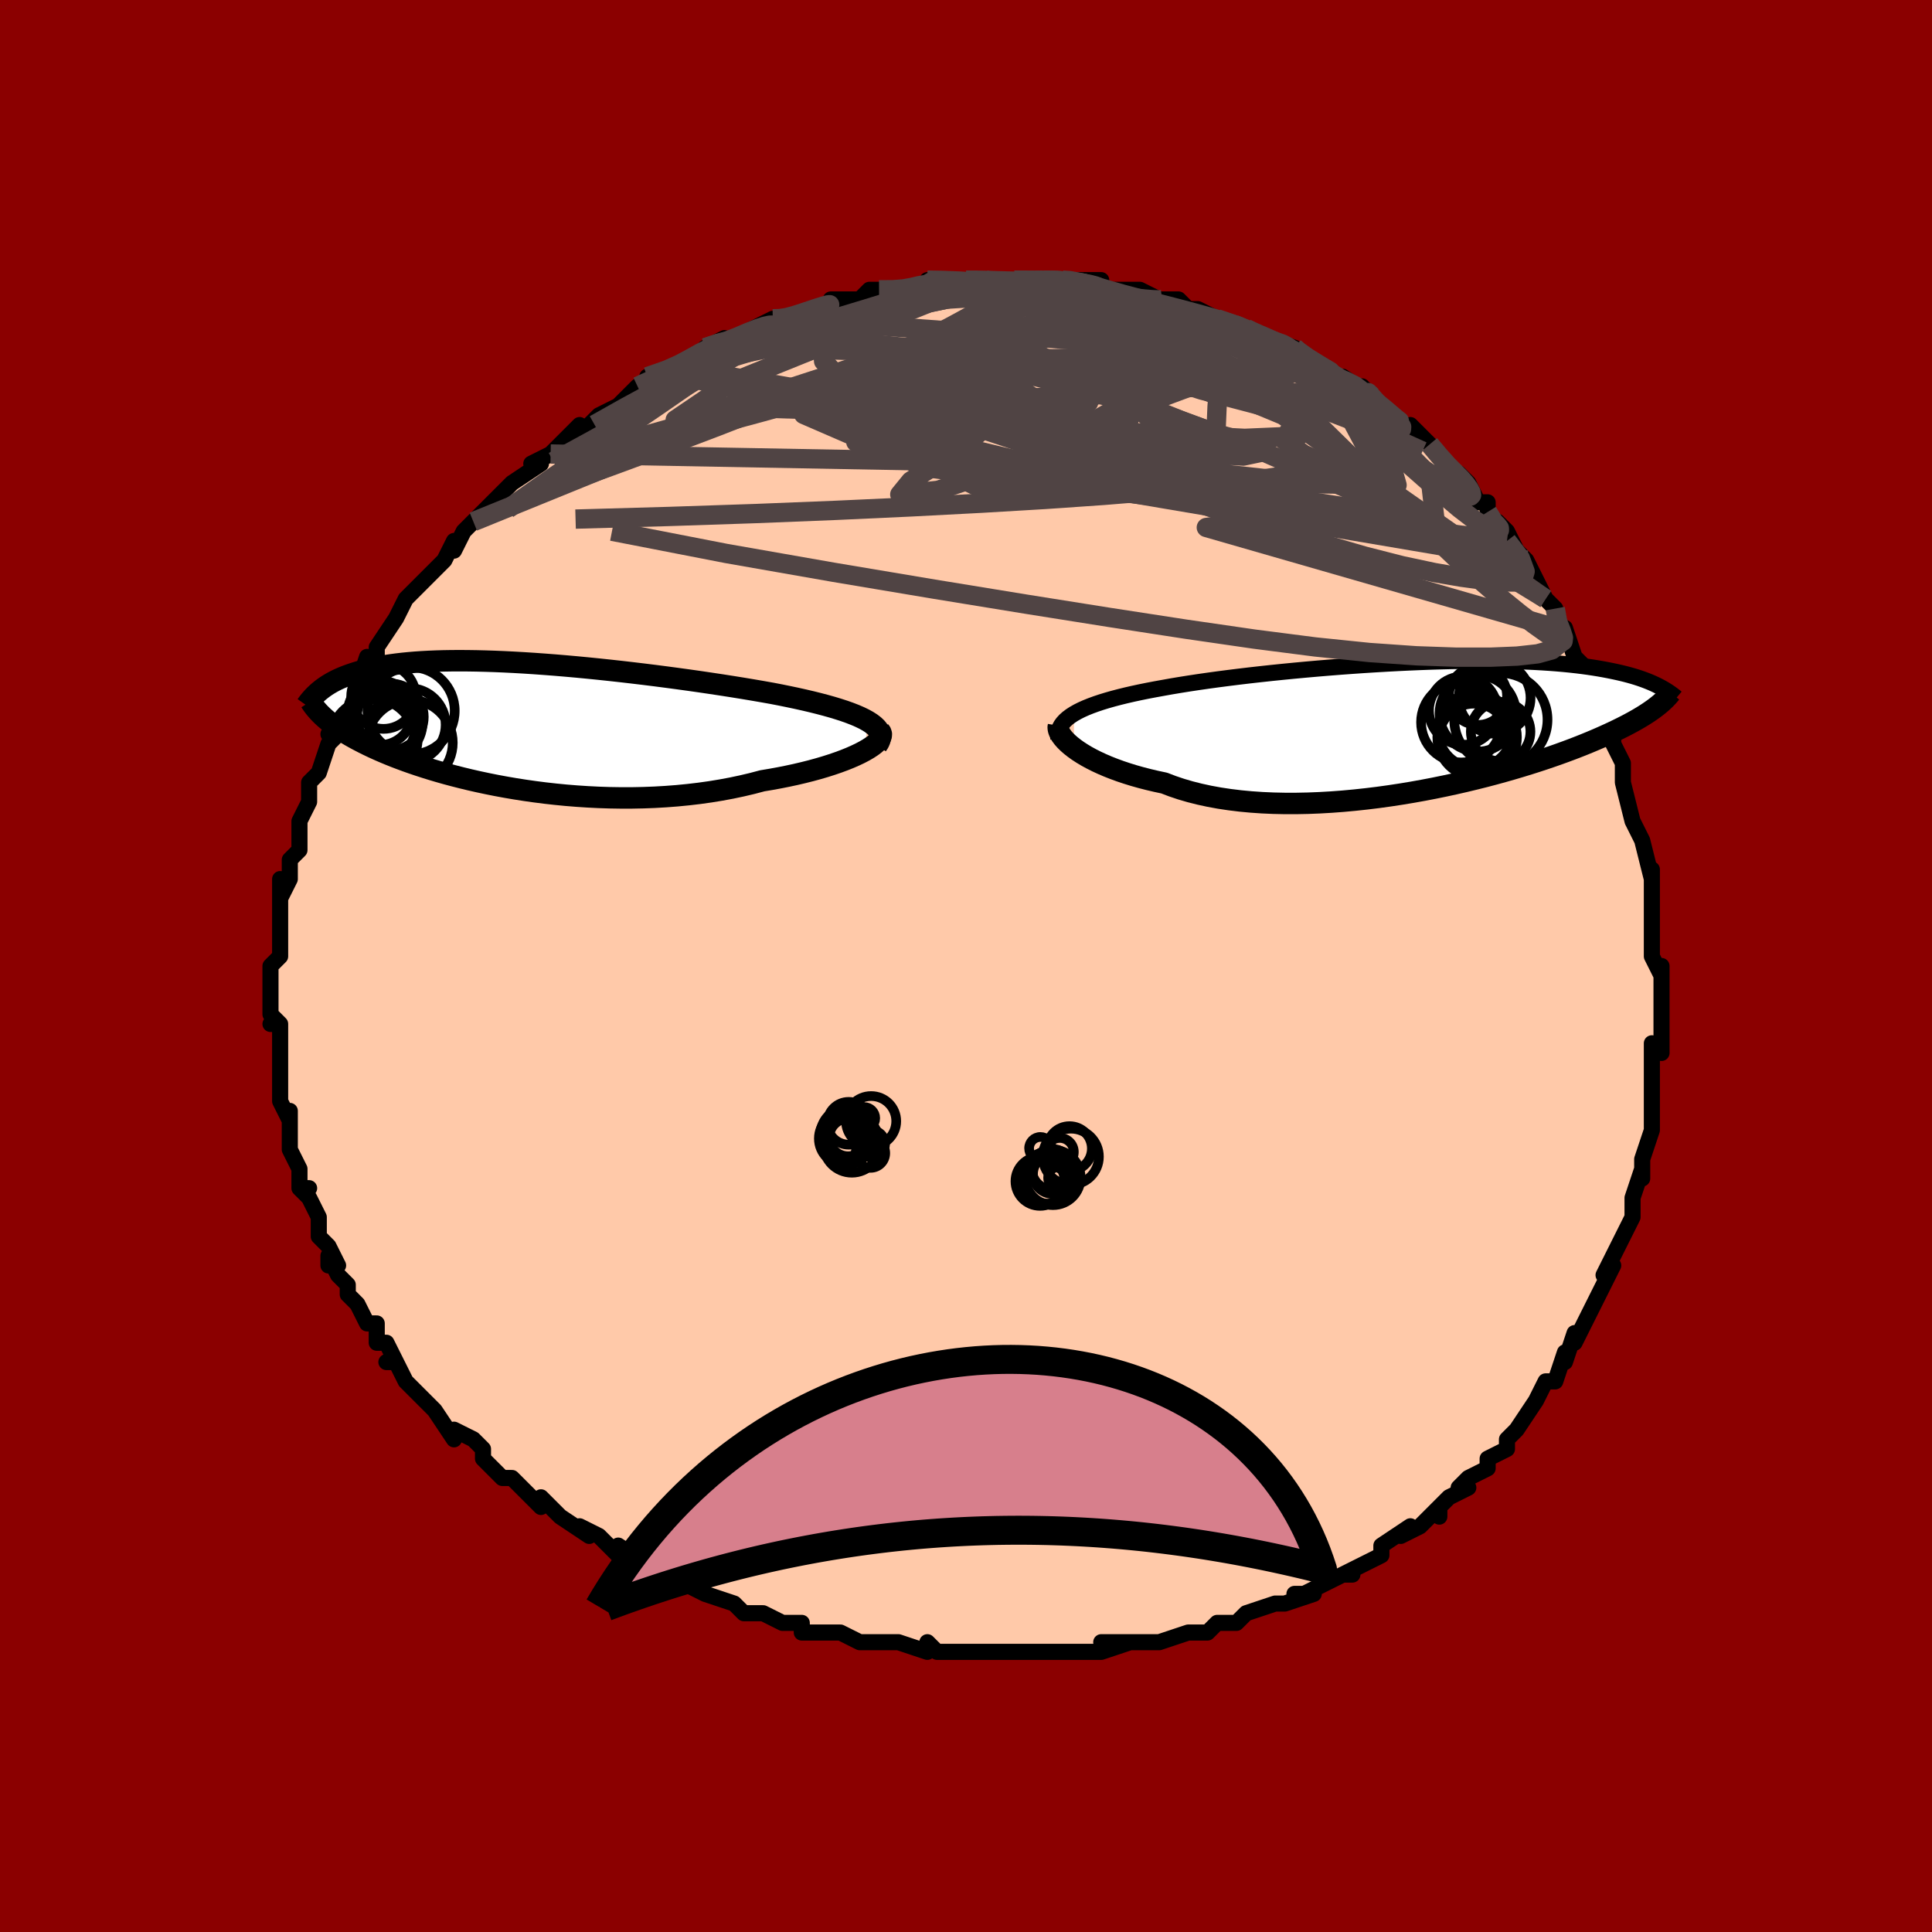 <svg viewBox="-100 -100 200 200" xmlns="http://www.w3.org/2000/svg" width="400" height="400" id="face-svg"><defs><clipPath id="leftEyeClipPath"><polyline points="38.066,-0.25,37.668,-0.47,37.224,-0.685,36.736,-0.895,36.205,-1.102,35.634,-1.305,35.024,-1.503,34.378,-1.699,33.698,-1.89,32.985,-2.078,32.242,-2.263,31.47,-2.444,30.671,-2.622,29.847,-2.796,29,-2.968,28.131,-3.136,27.146,-3.311,26.131,-3.486,25.086,-3.66,24.016,-3.832,22.923,-4.003,21.81,-4.171,20.679,-4.338,19.534,-4.501,18.378,-4.66,17.212,-4.816,16.041,-4.968,14.866,-5.114,13.691,-5.255,12.518,-5.391,11.349,-5.52,10.187,-5.643,9.035,-5.759,7.894,-5.868,6.767,-5.969,5.656,-6.062,4.563,-6.146,3.489,-6.223,2.436,-6.291,1.406,-6.35,0.4,-6.4,-0.581,-6.441,-1.535,-6.472,-2.462,-6.495,-3.36,-6.508,-4.229,-6.513,-5.069,-6.508,-5.878,-6.495,-6.658,-6.472,-7.407,-6.441,-8.125,-6.402,-8.813,-6.355,-9.471,-6.299,-10.099,-6.237,-10.698,-6.167,-11.268,-6.091,-11.811,-6.008,-12.326,-5.919,-12.816,-5.825,-13.28,-5.726,-13.721,-5.622,-14.139,-5.515,-14.536,-5.404,-14.913,-5.291,-15.272,-5.175,-15.614,-5.058,-15.941,-4.938,-16.25,-4.816,-16.543,-4.691,-16.82,-4.564,-17.083,-4.435,-17.331,-4.304,-17.566,-4.171,-17.788,-4.037,-17.997,-3.903,-18.195,-3.767,-18.382,-3.631,-18.559,-3.494,-18.726,-3.358,-18.884,-3.221,-18.56,-0.955,-18.414,-0.812,-18.258,-0.667,-18.094,-0.52,-17.92,-0.371,-17.735,-0.219,-17.54,-0.065,-17.333,0.092,-17.114,0.252,-16.882,0.415,-16.637,0.58,-16.377,0.748,-16.104,0.92,-15.815,1.094,-15.51,1.272,-15.19,1.453,-14.854,1.636,-14.501,1.823,-14.13,2.014,-13.738,2.208,-13.325,2.406,-12.89,2.607,-12.431,2.812,-11.948,3.019,-11.439,3.23,-10.904,3.444,-10.341,3.659,-9.751,3.877,-9.132,4.096,-8.484,4.315,-7.807,4.535,-7.101,4.755,-6.365,4.973,-5.599,5.19,-4.804,5.403,-3.98,5.613,-3.127,5.819,-2.245,6.019,-1.336,6.213,-0.4,6.4,0.562,6.578,1.55,6.747,2.561,6.905,3.595,7.052,4.65,7.187,5.724,7.307,6.817,7.414,7.927,7.504,9.05,7.578,10.187,7.635,11.334,7.673,12.489,7.691,13.65,7.69,14.815,7.667,15.981,7.623,17.145,7.556,18.306,7.467,19.46,7.354,20.606,7.219,21.739,7.06,22.858,6.877,23.959,6.672,25.04,6.443,26.099,6.193,27.131,5.92,28.023,5.771,28.897,5.611,29.75,5.441,30.581,5.262,31.389,5.072,32.17,4.875,32.924,4.669,33.648,4.456,34.34,4.236,34.999,4.01,35.621,3.78,36.205,3.546,36.749,3.308,37.25,3.07,37.707,2.83"></polyline></clipPath><clipPath id="rightEyeClipPath"><polyline points="-37.138,-1.148,-36.756,-1.365,-36.337,-1.575,-35.88,-1.779,-35.388,-1.977,-34.861,-2.17,-34.299,-2.358,-33.705,-2.54,-33.078,-2.718,-32.421,-2.891,-31.734,-3.06,-31.019,-3.224,-30.275,-3.384,-29.506,-3.54,-28.711,-3.691,-27.893,-3.839,-27.045,-3.991,-26.155,-4.14,-25.227,-4.288,-24.261,-4.434,-23.26,-4.578,-22.226,-4.72,-21.163,-4.858,-20.073,-4.994,-18.958,-5.127,-17.821,-5.255,-16.666,-5.38,-15.495,-5.5,-14.312,-5.616,-13.118,-5.727,-11.918,-5.833,-10.713,-5.933,-9.508,-6.028,-8.304,-6.116,-7.104,-6.199,-5.912,-6.274,-4.728,-6.343,-3.557,-6.406,-2.4,-6.461,-1.259,-6.509,-0.136,-6.55,0.966,-6.583,2.047,-6.61,3.103,-6.628,4.135,-6.64,5.14,-6.644,6.118,-6.641,7.067,-6.63,7.987,-6.613,8.877,-6.589,9.736,-6.558,10.565,-6.52,11.362,-6.476,12.128,-6.426,12.863,-6.37,13.568,-6.308,14.243,-6.242,14.888,-6.17,15.504,-6.094,16.092,-6.014,16.654,-5.93,17.19,-5.843,17.701,-5.753,18.19,-5.66,18.657,-5.566,19.105,-5.47,19.534,-5.372,19.942,-5.272,20.332,-5.169,20.703,-5.064,21.056,-4.958,21.392,-4.849,21.711,-4.739,22.014,-4.628,22.303,-4.516,22.577,-4.403,22.837,-4.289,23.084,-4.174,23.318,-4.059,23.541,-3.944,23.27,-1.964,23.076,-1.813,22.869,-1.659,22.649,-1.502,22.415,-1.341,22.167,-1.177,21.903,-1.008,21.624,-0.836,21.328,-0.66,21.015,-0.48,20.684,-0.296,20.335,-0.107,19.966,0.086,19.577,0.283,19.167,0.485,18.738,0.691,18.288,0.902,17.816,1.117,17.321,1.337,16.8,1.562,16.253,1.792,15.679,2.027,15.076,2.266,14.443,2.51,13.779,2.758,13.085,3.01,12.359,3.265,11.601,3.523,10.811,3.783,9.99,4.045,9.136,4.307,8.251,4.57,7.335,4.831,6.389,5.091,5.414,5.348,4.41,5.6,3.379,5.848,2.322,6.09,1.24,6.324,0.136,6.55,-0.989,6.766,-2.133,6.971,-3.294,7.163,-4.47,7.342,-5.658,7.506,-6.857,7.653,-8.062,7.783,-9.272,7.895,-10.485,7.986,-11.696,8.056,-12.904,8.104,-14.105,8.128,-15.296,8.128,-16.474,8.103,-17.637,8.052,-18.782,7.973,-19.904,7.868,-21.002,7.734,-22.073,7.573,-23.114,7.383,-24.122,7.164,-25.095,6.918,-26.03,6.645,-26.926,6.344,-27.78,6.018,-28.604,5.842,-29.405,5.654,-30.181,5.454,-30.93,5.243,-31.651,5.02,-32.344,4.788,-33.006,4.546,-33.638,4.297,-34.237,4.039,-34.804,3.776,-35.336,3.507,-35.833,3.235,-36.293,2.959,-36.717,2.683,-37.103,2.407"></polyline></clipPath><filter id="fuzzy"><feTurbulence id="turbulence" baseFrequency="0.05" numOctaves="3" type="noise" result="noise"></feTurbulence><feDisplacementMap in="SourceGraphic" in2="noise" scale="2"></feDisplacementMap></filter><linearGradient id="rainbowGradient" x1="0%" y1="0%" x2="100%" y2="0%"><stop offset="0%" style="stop-color: rgb(233, 236, 239);  stop-opacity: 1"></stop><stop offset="50%" style="stop-color: rgb(255, 105, 180);  stop-opacity: 1"></stop><stop offset="100%" style="stop-color: rgb(255, 105, 180);  stop-opacity: 1"></stop></linearGradient></defs><title>That&#39;s an ugly face</title><desc>CREATED BY XUAN TANG, MORE INFO AT TXSTC55.GITHUB.IO</desc><rect x="-100" y="-100" width="100%" height="100%" opacity="1" fill="rgb(139, 0, 0)"></rect><polyline id="faceContour" points="72,1,72,0,72,2,72,4,72,5,72,6,72,7,72,9,71,8,71,10,71,12,71,13,71,15,71,15,71,15,71,17,71,17,70,20,70,22,70,21,69,24,69,24,69,25,69,26,68,28,68,28,67,30,66,32,67,31,66,33,65,35,64,37,64,37,63,39,63,39,63,38,62,41,62,40,61,43,61,43,60,43,59,45,59,45,57,48,57,48,56,49,56,49,56,50,54,51,54,52,52,53,51,54,52,54,50,55,49,56,49,57,49,56,47,58,45,59,46,58,43,60,43,61,41,62,41,62,39,63,40,63,39,63,37,64,35,65,34,65,36,65,33,66,32,66,32,66,29,67,29,67,28,68,26,68,27,68,26,68,25,69,23,69,20,70,20,70,18,70,17,70,14,70,17,70,14,71,12,71,11,71,11,71,9,71,10,71,7,71,5,71,5,71,3,71,4,71,0,71,0,71,-1,71,-2,71,-3,71,-4,70,-4,71,-7,70,-8,70,-11,70,-11,70,-13,69,-14,69,-15,69,-17,69,-17,68,-17,68,-18,68,-19,68,-21,67,-21,67,-23,67,-24,66,-27,65,-27,65,-29,64,-31,63,-30,64,-31,63,-32,62,-34,62,-33,62,-36,60,-36,61,-37,60,-38,59,-40,58,-39,59,-42,57,-43,56,-44,55,-44,56,-45,55,-46,54,-47,53,-48,53,-48,53,-50,51,-50,50,-51,49,-53,48,-53,48,-53,49,-55,46,-55,46,-56,45,-56,45,-58,43,-59,41,-59,41,-60,41,-59,41,-60,39,-61,39,-61,37,-62,37,-63,35,-64,34,-64,33,-65,32,-66,30,-66,31,-65,31,-66,29,-67,28,-67,26,-67,26,-68,24,-69,23,-68,23,-69,23,-69,21,-70,19,-70,18,-70,18,-70,17,-70,15,-70,16,-71,14,-71,13,-71,10,-71,11,-71,9,-71,9,-71,6,-72,6,-71,6,-72,5,-72,3,-72,4,-72,0,-72,0,-71,-1,-71,-2,-71,-3,-71,-3,-71,-6,-71,-7,-71,-9,-71,-7,-70,-9,-70,-11,-70,-11,-69,-12,-69,-14,-69,-15,-69,-15,-68,-17,-68,-17,-68,-19,-68,-19,-67,-20,-66,-23,-66,-23,-65,-24,-66,-24,-64,-26,-64,-28,-64,-28,-64,-28,-63,-29,-62,-32,-62,-31,-61,-32,-61,-33,-61,-33,-59,-36,-59,-36,-58,-38,-57,-39,-56,-40,-56,-40,-55,-41,-54,-42,-54,-42,-53,-44,-53,-43,-52,-45,-51,-46,-50,-47,-49,-48,-49,-48,-48,-49,-47,-50,-47,-50,-44,-52,-45,-52,-43,-53,-42,-54,-43,-53,-40,-56,-41,-55,-39,-56,-38,-57,-38,-57,-36,-58,-35,-59,-34,-60,-34,-60,-34,-60,-32,-61,-33,-61,-30,-62,-30,-62,-28,-63,-27,-64,-27,-64,-25,-65,-25,-64,-24,-65,-22,-66,-20,-67,-19,-67,-19,-67,-18,-67,-16,-68,-16,-68,-16,-68,-12,-69,-14,-69,-11,-69,-10,-70,-9,-70,-9,-70,-7,-70,-7,-70,-4,-70,-4,-71,-4,-71,-3,-71,0,-71,0,-71,2,-71,2,-71,2,-71,4,-71,5,-71,8,-71,6,-71,8,-71,10,-71,11,-71,10,-71,14,-71,14,-70,14,-70,16,-70,16,-70,18,-70,20,-69,20,-69,21,-69,22,-69,23,-68,24,-68,26,-67,26,-67,26,-67,29,-66,29,-66,29,-66,31,-65,31,-65,34,-64,34,-64,34,-64,35,-63,37,-62,37,-62,38,-61,39,-61,42,-59,41,-60,42,-59,42,-59,45,-56,45,-56,46,-55,46,-56,47,-55,48,-54,49,-53,50,-51,51,-51,52,-50,52,-50,53,-48,54,-48,54,-47,55,-45,55,-46,56,-45,57,-43,56,-44,58,-42,59,-40,60,-38,60,-38,60,-38,61,-37,61,-35,62,-35,63,-32,63,-32,64,-31,64,-30,65,-29,65,-29,66,-26,66,-25,66,-24,67,-24,67,-23,68,-21,68,-20,68,-20,68,-19,69,-15,69,-15,70,-13,69,-15,70,-13,71,-9,71,-10,71,-8,71,-7,71,-4,71,-4,71,-2,71,-1,71,-1,72,1,72,0" fill="#ffc9a9" stroke="black" stroke-width="1.667" stroke-linejoin="round" filter="url(#fuzzy)"></polyline><g transform="translate(48.301 -24.955)"><polyline id="rightCountour" points="-37.138,-1.148,-36.756,-1.365,-36.337,-1.575,-35.88,-1.779,-35.388,-1.977,-34.861,-2.17,-34.299,-2.358,-33.705,-2.54,-33.078,-2.718,-32.421,-2.891,-31.734,-3.06,-31.019,-3.224,-30.275,-3.384,-29.506,-3.54,-28.711,-3.691,-27.893,-3.839,-27.045,-3.991,-26.155,-4.14,-25.227,-4.288,-24.261,-4.434,-23.26,-4.578,-22.226,-4.72,-21.163,-4.858,-20.073,-4.994,-18.958,-5.127,-17.821,-5.255,-16.666,-5.38,-15.495,-5.5,-14.312,-5.616,-13.118,-5.727,-11.918,-5.833,-10.713,-5.933,-9.508,-6.028,-8.304,-6.116,-7.104,-6.199,-5.912,-6.274,-4.728,-6.343,-3.557,-6.406,-2.4,-6.461,-1.259,-6.509,-0.136,-6.55,0.966,-6.583,2.047,-6.61,3.103,-6.628,4.135,-6.64,5.14,-6.644,6.118,-6.641,7.067,-6.63,7.987,-6.613,8.877,-6.589,9.736,-6.558,10.565,-6.52,11.362,-6.476,12.128,-6.426,12.863,-6.37,13.568,-6.308,14.243,-6.242,14.888,-6.17,15.504,-6.094,16.092,-6.014,16.654,-5.93,17.19,-5.843,17.701,-5.753,18.19,-5.66,18.657,-5.566,19.105,-5.47,19.534,-5.372,19.942,-5.272,20.332,-5.169,20.703,-5.064,21.056,-4.958,21.392,-4.849,21.711,-4.739,22.014,-4.628,22.303,-4.516,22.577,-4.403,22.837,-4.289,23.084,-4.174,23.318,-4.059,23.541,-3.944,23.27,-1.964,23.076,-1.813,22.869,-1.659,22.649,-1.502,22.415,-1.341,22.167,-1.177,21.903,-1.008,21.624,-0.836,21.328,-0.66,21.015,-0.48,20.684,-0.296,20.335,-0.107,19.966,0.086,19.577,0.283,19.167,0.485,18.738,0.691,18.288,0.902,17.816,1.117,17.321,1.337,16.8,1.562,16.253,1.792,15.679,2.027,15.076,2.266,14.443,2.51,13.779,2.758,13.085,3.01,12.359,3.265,11.601,3.523,10.811,3.783,9.99,4.045,9.136,4.307,8.251,4.57,7.335,4.831,6.389,5.091,5.414,5.348,4.41,5.6,3.379,5.848,2.322,6.09,1.24,6.324,0.136,6.55,-0.989,6.766,-2.133,6.971,-3.294,7.163,-4.47,7.342,-5.658,7.506,-6.857,7.653,-8.062,7.783,-9.272,7.895,-10.485,7.986,-11.696,8.056,-12.904,8.104,-14.105,8.128,-15.296,8.128,-16.474,8.103,-17.637,8.052,-18.782,7.973,-19.904,7.868,-21.002,7.734,-22.073,7.573,-23.114,7.383,-24.122,7.164,-25.095,6.918,-26.03,6.645,-26.926,6.344,-27.78,6.018,-28.604,5.842,-29.405,5.654,-30.181,5.454,-30.93,5.243,-31.651,5.02,-32.344,4.788,-33.006,4.546,-33.638,4.297,-34.237,4.039,-34.804,3.776,-35.336,3.507,-35.833,3.235,-36.293,2.959,-36.717,2.683,-37.103,2.407" fill="white" stroke="white" stroke-width="0" stroke-linejoin="round" filter="url(#fuzzy)"></polyline></g><g transform="translate(-48.224 -25.091)"><polyline id="leftCountour" points="38.066,-0.25,37.668,-0.47,37.224,-0.685,36.736,-0.895,36.205,-1.102,35.634,-1.305,35.024,-1.503,34.378,-1.699,33.698,-1.89,32.985,-2.078,32.242,-2.263,31.47,-2.444,30.671,-2.622,29.847,-2.796,29,-2.968,28.131,-3.136,27.146,-3.311,26.131,-3.486,25.086,-3.66,24.016,-3.832,22.923,-4.003,21.81,-4.171,20.679,-4.338,19.534,-4.501,18.378,-4.66,17.212,-4.816,16.041,-4.968,14.866,-5.114,13.691,-5.255,12.518,-5.391,11.349,-5.52,10.187,-5.643,9.035,-5.759,7.894,-5.868,6.767,-5.969,5.656,-6.062,4.563,-6.146,3.489,-6.223,2.436,-6.291,1.406,-6.35,0.4,-6.4,-0.581,-6.441,-1.535,-6.472,-2.462,-6.495,-3.36,-6.508,-4.229,-6.513,-5.069,-6.508,-5.878,-6.495,-6.658,-6.472,-7.407,-6.441,-8.125,-6.402,-8.813,-6.355,-9.471,-6.299,-10.099,-6.237,-10.698,-6.167,-11.268,-6.091,-11.811,-6.008,-12.326,-5.919,-12.816,-5.825,-13.28,-5.726,-13.721,-5.622,-14.139,-5.515,-14.536,-5.404,-14.913,-5.291,-15.272,-5.175,-15.614,-5.058,-15.941,-4.938,-16.25,-4.816,-16.543,-4.691,-16.82,-4.564,-17.083,-4.435,-17.331,-4.304,-17.566,-4.171,-17.788,-4.037,-17.997,-3.903,-18.195,-3.767,-18.382,-3.631,-18.559,-3.494,-18.726,-3.358,-18.884,-3.221,-18.56,-0.955,-18.414,-0.812,-18.258,-0.667,-18.094,-0.52,-17.92,-0.371,-17.735,-0.219,-17.54,-0.065,-17.333,0.092,-17.114,0.252,-16.882,0.415,-16.637,0.58,-16.377,0.748,-16.104,0.92,-15.815,1.094,-15.51,1.272,-15.19,1.453,-14.854,1.636,-14.501,1.823,-14.13,2.014,-13.738,2.208,-13.325,2.406,-12.89,2.607,-12.431,2.812,-11.948,3.019,-11.439,3.23,-10.904,3.444,-10.341,3.659,-9.751,3.877,-9.132,4.096,-8.484,4.315,-7.807,4.535,-7.101,4.755,-6.365,4.973,-5.599,5.19,-4.804,5.403,-3.98,5.613,-3.127,5.819,-2.245,6.019,-1.336,6.213,-0.4,6.4,0.562,6.578,1.55,6.747,2.561,6.905,3.595,7.052,4.65,7.187,5.724,7.307,6.817,7.414,7.927,7.504,9.05,7.578,10.187,7.635,11.334,7.673,12.489,7.691,13.65,7.69,14.815,7.667,15.981,7.623,17.145,7.556,18.306,7.467,19.46,7.354,20.606,7.219,21.739,7.06,22.858,6.877,23.959,6.672,25.04,6.443,26.099,6.193,27.131,5.92,28.023,5.771,28.897,5.611,29.75,5.441,30.581,5.262,31.389,5.072,32.17,4.875,32.924,4.669,33.648,4.456,34.34,4.236,34.999,4.01,35.621,3.78,36.205,3.546,36.749,3.308,37.25,3.07,37.707,2.83" fill="white" stroke="white" stroke-width="0" stroke-linejoin="round" filter="url(#fuzzy)"></polyline></g><g transform="translate(48.301 -24.955)"><polyline id="rightUpper" points="-38.733,1.441,-38.764,1.141,-38.751,0.852,-38.695,0.572,-38.597,0.302,-38.456,0.04,-38.274,-0.213,-38.05,-0.458,-37.786,-0.695,-37.482,-0.925,-37.138,-1.148,-36.756,-1.365,-36.337,-1.575,-35.88,-1.779,-35.388,-1.977,-34.861,-2.17,-34.299,-2.358,-33.705,-2.54,-33.078,-2.718,-32.421,-2.891,-31.734,-3.06,-31.019,-3.224,-30.275,-3.384,-29.506,-3.54,-28.711,-3.691,-27.893,-3.839,-27.045,-3.991,-26.155,-4.14,-25.227,-4.288,-24.261,-4.434,-23.26,-4.578,-22.226,-4.72,-21.163,-4.858,-20.073,-4.994,-18.958,-5.127,-17.821,-5.255,-16.666,-5.38,-15.495,-5.5,-14.312,-5.616,-13.118,-5.727,-11.918,-5.833,-10.713,-5.933,-9.508,-6.028,-8.304,-6.116,-7.104,-6.199,-5.912,-6.274,-4.728,-6.343,-3.557,-6.406,-2.4,-6.461,-1.259,-6.509,-0.136,-6.55,0.966,-6.583,2.047,-6.61,3.103,-6.628,4.135,-6.64,5.14,-6.644,6.118,-6.641,7.067,-6.63,7.987,-6.613,8.877,-6.589,9.736,-6.558,10.565,-6.52,11.362,-6.476,12.128,-6.426,12.863,-6.37,13.568,-6.308,14.243,-6.242,14.888,-6.17,15.504,-6.094,16.092,-6.014,16.654,-5.93,17.19,-5.843,17.701,-5.753,18.19,-5.66,18.657,-5.566,19.105,-5.47,19.534,-5.372,19.942,-5.272,20.332,-5.169,20.703,-5.064,21.056,-4.958,21.392,-4.849,21.711,-4.739,22.014,-4.628,22.303,-4.516,22.577,-4.403,22.837,-4.289,23.084,-4.174,23.318,-4.059,23.541,-3.944,23.753,-3.829,23.954,-3.714,24.145,-3.599,24.327,-3.484,24.499,-3.37,24.663,-3.256,24.82,-3.143,24.968,-3.03,25.11,-2.918,25.244,-2.806" fill="none" stroke="black" stroke-width="1.667" stroke-linejoin="round" filter="url(#fuzzy)"></polyline><polyline id="rightLower" points="-38.728,0.079,-38.756,0.244,-38.741,0.431,-38.683,0.636,-38.582,0.858,-38.438,1.093,-38.253,1.341,-38.026,1.598,-37.758,1.863,-37.45,2.133,-37.103,2.407,-36.717,2.683,-36.293,2.959,-35.833,3.235,-35.336,3.507,-34.804,3.776,-34.237,4.039,-33.638,4.297,-33.006,4.546,-32.344,4.788,-31.651,5.02,-30.93,5.243,-30.181,5.454,-29.405,5.654,-28.604,5.842,-27.78,6.018,-26.926,6.344,-26.03,6.645,-25.095,6.918,-24.122,7.164,-23.114,7.383,-22.073,7.573,-21.002,7.734,-19.904,7.868,-18.782,7.973,-17.637,8.052,-16.474,8.103,-15.296,8.128,-14.105,8.128,-12.904,8.104,-11.696,8.056,-10.485,7.986,-9.272,7.895,-8.062,7.783,-6.857,7.653,-5.658,7.506,-4.47,7.342,-3.294,7.163,-2.133,6.971,-0.989,6.766,0.136,6.55,1.24,6.324,2.322,6.09,3.379,5.848,4.41,5.6,5.414,5.348,6.389,5.091,7.335,4.831,8.251,4.57,9.136,4.307,9.99,4.045,10.811,3.783,11.601,3.523,12.359,3.265,13.085,3.01,13.779,2.758,14.443,2.51,15.076,2.266,15.679,2.027,16.253,1.792,16.8,1.562,17.321,1.337,17.816,1.117,18.288,0.902,18.738,0.691,19.167,0.485,19.577,0.283,19.966,0.086,20.335,-0.107,20.684,-0.296,21.015,-0.48,21.328,-0.66,21.624,-0.836,21.903,-1.008,22.167,-1.177,22.415,-1.341,22.649,-1.502,22.869,-1.659,23.076,-1.813,23.27,-1.964,23.453,-2.112,23.625,-2.256,23.786,-2.399,23.936,-2.538,24.078,-2.675,24.21,-2.809,24.334,-2.942,24.45,-3.072,24.558,-3.2,24.659,-3.326" fill="none" stroke="black" stroke-width="2.222" stroke-linejoin="round" filter="url(#fuzzy)"></polyline><!--[--><circle r="3.951" cx="4.669" cy="-1.188" stroke="black" fill="none" stroke-width="1" filter="url(#fuzzy)" clip-path="url(#rightEyeClipPath)"></circle><circle r="3.084" cx="7.045" cy="0.695" stroke="black" fill="none" stroke-width="1" filter="url(#fuzzy)" clip-path="url(#rightEyeClipPath)"></circle><circle r="3.866" cx="4.426" cy="0.563" stroke="black" fill="none" stroke-width="1" filter="url(#fuzzy)" clip-path="url(#rightEyeClipPath)"></circle><circle r="3.714" cx="6.429" cy="-2.804" stroke="black" fill="none" stroke-width="1" filter="url(#fuzzy)" clip-path="url(#rightEyeClipPath)"></circle><circle r="4.828" cx="7.068" cy="-0.543" stroke="black" fill="none" stroke-width="1" filter="url(#fuzzy)" clip-path="url(#rightEyeClipPath)"></circle><circle r="4.166" cx="2.974" cy="-0.28" stroke="black" fill="none" stroke-width="1" filter="url(#fuzzy)" clip-path="url(#rightEyeClipPath)"></circle><circle r="3.541" cx="3.164" cy="-1.486" stroke="black" fill="none" stroke-width="1" filter="url(#fuzzy)" clip-path="url(#rightEyeClipPath)"></circle><circle r="3.009" cx="4.697" cy="-3.007" stroke="black" fill="none" stroke-width="1" filter="url(#fuzzy)" clip-path="url(#rightEyeClipPath)"></circle><circle r="4.119" cx="4.61" cy="1.276" stroke="black" fill="none" stroke-width="1" filter="url(#fuzzy)" clip-path="url(#rightEyeClipPath)"></circle><circle r="3.628" cx="4.273" cy="1.423" stroke="black" fill="none" stroke-width="1" filter="url(#fuzzy)" clip-path="url(#rightEyeClipPath)"></circle><!--]--></g><g transform="translate(-48.224 -25.091)"><polyline id="leftUpper" points="39.004,2.246,39.192,1.967,39.311,1.695,39.364,1.431,39.353,1.173,39.28,0.922,39.147,0.677,38.957,0.437,38.712,0.203,38.414,-0.026,38.066,-0.25,37.668,-0.47,37.224,-0.685,36.736,-0.895,36.205,-1.102,35.634,-1.305,35.024,-1.503,34.378,-1.699,33.698,-1.89,32.985,-2.078,32.242,-2.263,31.47,-2.444,30.671,-2.622,29.847,-2.796,29,-2.968,28.131,-3.136,27.146,-3.311,26.131,-3.486,25.086,-3.66,24.016,-3.832,22.923,-4.003,21.81,-4.171,20.679,-4.338,19.534,-4.501,18.378,-4.66,17.212,-4.816,16.041,-4.968,14.866,-5.114,13.691,-5.255,12.518,-5.391,11.349,-5.52,10.187,-5.643,9.035,-5.759,7.894,-5.868,6.767,-5.969,5.656,-6.062,4.563,-6.146,3.489,-6.223,2.436,-6.291,1.406,-6.35,0.4,-6.4,-0.581,-6.441,-1.535,-6.472,-2.462,-6.495,-3.36,-6.508,-4.229,-6.513,-5.069,-6.508,-5.878,-6.495,-6.658,-6.472,-7.407,-6.441,-8.125,-6.402,-8.813,-6.355,-9.471,-6.299,-10.099,-6.237,-10.698,-6.167,-11.268,-6.091,-11.811,-6.008,-12.326,-5.919,-12.816,-5.825,-13.28,-5.726,-13.721,-5.622,-14.139,-5.515,-14.536,-5.404,-14.913,-5.291,-15.272,-5.175,-15.614,-5.058,-15.941,-4.938,-16.25,-4.816,-16.543,-4.691,-16.82,-4.564,-17.083,-4.435,-17.331,-4.304,-17.566,-4.171,-17.788,-4.037,-17.997,-3.903,-18.195,-3.767,-18.382,-3.631,-18.559,-3.494,-18.726,-3.358,-18.884,-3.221,-19.033,-3.085,-19.174,-2.949,-19.307,-2.814,-19.433,-2.679,-19.552,-2.545,-19.666,-2.413,-19.773,-2.281,-19.874,-2.15,-19.97,-2.02,-20.061,-1.892" fill="none" stroke="black" stroke-width="2.222" stroke-linejoin="round" filter="url(#fuzzy)"></polyline><polyline id="leftLower" points="39.279,0.742,39.404,0.9,39.46,1.074,39.448,1.263,39.372,1.464,39.235,1.676,39.038,1.896,38.784,2.123,38.476,2.356,38.116,2.592,37.707,2.83,37.25,3.07,36.749,3.308,36.205,3.546,35.621,3.78,34.999,4.01,34.34,4.236,33.648,4.456,32.924,4.669,32.17,4.875,31.389,5.072,30.581,5.262,29.75,5.441,28.897,5.611,28.023,5.771,27.131,5.92,26.099,6.193,25.04,6.443,23.959,6.672,22.858,6.877,21.739,7.06,20.606,7.219,19.46,7.354,18.306,7.467,17.145,7.556,15.981,7.623,14.815,7.667,13.65,7.69,12.489,7.691,11.334,7.673,10.187,7.635,9.05,7.578,7.927,7.504,6.817,7.414,5.724,7.307,4.65,7.187,3.595,7.052,2.561,6.905,1.55,6.747,0.562,6.578,-0.4,6.4,-1.336,6.213,-2.245,6.019,-3.127,5.819,-3.98,5.613,-4.804,5.403,-5.599,5.19,-6.365,4.973,-7.101,4.755,-7.807,4.535,-8.484,4.315,-9.132,4.096,-9.751,3.877,-10.341,3.659,-10.904,3.444,-11.439,3.23,-11.948,3.019,-12.431,2.812,-12.89,2.607,-13.325,2.406,-13.738,2.208,-14.13,2.014,-14.501,1.823,-14.854,1.636,-15.19,1.453,-15.51,1.272,-15.815,1.094,-16.104,0.92,-16.377,0.748,-16.637,0.58,-16.882,0.415,-17.114,0.252,-17.333,0.092,-17.54,-0.065,-17.735,-0.219,-17.92,-0.371,-18.094,-0.52,-18.258,-0.667,-18.414,-0.812,-18.56,-0.955,-18.698,-1.096,-18.828,-1.235,-18.951,-1.372,-19.068,-1.508,-19.177,-1.642,-19.281,-1.775,-19.379,-1.906,-19.471,-2.036,-19.558,-2.165,-19.64,-2.293" fill="none" stroke="black" stroke-width="2.222" stroke-linejoin="round" filter="url(#fuzzy)"></polyline><!--[--><circle r="3.343" cx="-12.434" cy="-1.125" stroke="black" fill="none" stroke-width="1" filter="url(#fuzzy)" clip-path="url(#leftEyeClipPath)"></circle><circle r="4.16" cx="-12.704" cy="1.643" stroke="black" fill="none" stroke-width="1" filter="url(#fuzzy)" clip-path="url(#leftEyeClipPath)"></circle><circle r="4.402" cx="-13.183" cy="1.809" stroke="black" fill="none" stroke-width="1" filter="url(#fuzzy)" clip-path="url(#leftEyeClipPath)"></circle><circle r="3.8" cx="-9.441" cy="0.124" stroke="black" fill="none" stroke-width="1" filter="url(#fuzzy)" clip-path="url(#leftEyeClipPath)"></circle><circle r="4.516" cx="-9.221" cy="-1.327" stroke="black" fill="none" stroke-width="1" filter="url(#fuzzy)" clip-path="url(#leftEyeClipPath)"></circle><circle r="3.72" cx="-12.476" cy="0.246" stroke="black" fill="none" stroke-width="1" filter="url(#fuzzy)" clip-path="url(#leftEyeClipPath)"></circle><circle r="3.34" cx="-12.083" cy="-2.796" stroke="black" fill="none" stroke-width="1" filter="url(#fuzzy)" clip-path="url(#leftEyeClipPath)"></circle><circle r="3.886" cx="-11.915" cy="-0.139" stroke="black" fill="none" stroke-width="1" filter="url(#fuzzy)" clip-path="url(#leftEyeClipPath)"></circle><circle r="3.46" cx="-11.369" cy="-0.693" stroke="black" fill="none" stroke-width="1" filter="url(#fuzzy)" clip-path="url(#leftEyeClipPath)"></circle><circle r="4.439" cx="-9.346" cy="1.979" stroke="black" fill="none" stroke-width="1" filter="url(#fuzzy)" clip-path="url(#leftEyeClipPath)"></circle><!--]--></g><g id="hairs"><!--[--><polyline points="-30,-62,-28.275,-62.894,-26.61,-63.619,-24.732,-64.192,-22.538,-64.699,-20.018,-65.237,-17.201,-65.858,-14.158,-66.543,-10.998,-67.232,-7.839,-67.878,-4.765,-68.479,-1.818,-69.061,1,-69.633,3.693,-70.16,6.162,-70.604" fill="none" stroke="rgb(80, 68, 68)" stroke-width="2" stroke-linejoin="round" filter="url(#fuzzy)"></polyline><polyline points="31,-65,32.791,-64.377,33.385,-64.045,33.555,-63.713,33.529,-63.338,33.299,-62.964,32.806,-62.627,31.993,-62.346,30.801,-62.128,29.174,-61.972,27.074,-61.87,24.488,-61.809,21.42,-61.787,17.862,-61.83,13.78,-61.985,9.118,-62.296,3.812,-62.747,-2.215,-63.24,-9.058,-63.636,-16.739,-63.861" fill="none" stroke="rgb(80, 68, 68)" stroke-width="2" stroke-linejoin="round" filter="url(#fuzzy)"></polyline><polyline points="38,-61,39.264,-60.58,40.252,-60.079,40.79,-59.681,41.094,-59.27,41.265,-58.826,41.272,-58.433,41.036,-58.185,40.502,-58.119,39.655,-58.211,38.501,-58.411,37.038,-58.686,35.246,-59.047,33.084,-59.536,30.499,-60.203,27.446,-61.082,23.913,-62.178,19.932,-63.487,15.551,-65.007,10.764,-66.746,5.499,-68.724" fill="none" stroke="rgb(80, 68, 68)" stroke-width="2" stroke-linejoin="round" filter="url(#fuzzy)"></polyline><polyline points="-33,-61,-30.964,-61.712,-29.632,-62.308,-28.519,-62.907,-27.548,-63.448,-26.685,-63.887,-25.901,-64.233,-25.176,-64.517,-24.518,-64.759,-23.968,-64.946,-23.582,-65.047,-23.412,-65.028,-23.493,-64.869,-23.84,-64.564,-24.469,-64.107,-25.4,-63.49,-26.654,-62.703,-28.25,-61.745,-30.198,-60.619,-32.512,-59.33,-35.22,-57.86,-38.457,-56.042" fill="none" stroke="rgb(80, 68, 68)" stroke-width="2" stroke-linejoin="round" filter="url(#fuzzy)"></polyline><polyline points="10,-71,10.731,-70.951,11.814,-70.753,13.217,-70.404,14.699,-69.983,16.196,-69.556,17.728,-69.145,19.303,-68.742,20.887,-68.338,22.417,-67.939,23.838,-67.558,25.112,-67.202,26.217,-66.875,27.124,-66.584,27.798,-66.35,28.216,-66.203,28.382,-66.156,28.306,-66.207,27.812,-66.392" fill="none" stroke="rgb(80, 68, 68)" stroke-width="2" stroke-linejoin="round" filter="url(#fuzzy)"></polyline><polyline points="5,-71,6.568,-70.997,7.384,-70.988,8.337,-70.974,9.403,-70.944,10.453,-70.885,11.414,-70.791,12.241,-70.667,12.899,-70.534,13.368,-70.412,13.639,-70.314,13.705,-70.238,13.534,-70.181,13.068,-70.141,12.244,-70.128,11.036,-70.151,9.472,-70.214,7.605,-70.314,5.423,-70.461,2.828,-70.677" fill="none" stroke="rgb(80, 68, 68)" stroke-width="2" stroke-linejoin="round" filter="url(#fuzzy)"></polyline><polyline points="-9,-70,-7.572,-70.009,-6.466,-70.094,-5.565,-70.258,-4.885,-70.421,-4.362,-70.513,-3.959,-70.505,-3.721,-70.394,-3.737,-70.187,-4.076,-69.895,-4.757,-69.525,-5.763,-69.085,-7.08,-68.57,-8.734,-67.966,-10.788,-67.247,-13.317,-66.394,-16.366,-65.405,-19.94,-64.291,-24.022,-63.065,-28.602,-61.697" fill="none" stroke="rgb(80, 68, 68)" stroke-width="2" stroke-linejoin="round" filter="url(#fuzzy)"></polyline><polyline points="61,-35,61.613,-34.323,61.484,-33.393,60.653,-32.728,59.167,-32.316,57.036,-32.081,54.249,-31.968,50.784,-31.969,46.621,-32.114,41.751,-32.454,36.166,-33.027,29.853,-33.839,22.786,-34.864,14.923,-36.074,6.228,-37.456,-3.313,-39.013,-13.674,-40.752,-24.806,-42.703,-36.648,-45.007" fill="none" stroke="rgb(80, 68, 68)" stroke-width="2" stroke-linejoin="round" filter="url(#fuzzy)"></polyline><polyline points="26,-67,27.934,-66.342,28.983,-65.932,29.925,-65.516,30.958,-65.058,32.048,-64.582,33.106,-64.111,34.073,-63.651,34.931,-63.201,35.686,-62.768,36.345,-62.371,36.903,-62.032,37.34,-61.772,37.624,-61.609,37.712,-61.547,37.562,-61.589,37.145,-61.731,36.45,-61.979,35.486,-62.351,34.255,-62.887,32.724,-63.628,30.803,-64.602,28.411,-65.789" fill="none" stroke="rgb(80, 68, 68)" stroke-width="2" stroke-linejoin="round" filter="url(#fuzzy)"></polyline><polyline points="8,-71,9.661,-70.89,11.214,-70.553,13.063,-69.97,15.243,-69.158,17.642,-68.185,20.19,-67.122,22.873,-66.019,25.677,-64.901,28.553,-63.775,31.426,-62.639,34.229,-61.471,36.948,-60.231,39.616,-58.883,42.265,-57.461" fill="none" stroke="rgb(80, 68, 68)" stroke-width="2" stroke-linejoin="round" filter="url(#fuzzy)"></polyline><polyline points="2,-71,2.09,-70.981,2.54,-70.92,3.184,-70.812,3.747,-70.652,4.068,-70.429,4.107,-70.131,3.874,-69.747,3.375,-69.264,2.594,-68.668,1.507,-67.949,0.084,-67.104,-1.698,-66.137,-3.854,-65.057,-6.396,-63.865,-9.339,-62.552,-12.712,-61.101,-16.556,-59.496,-20.907,-57.738,-25.772,-55.837,-31.122,-53.81,-36.912,-51.677,-43.139,-49.454" fill="none" stroke="rgb(80, 68, 68)" stroke-width="2" stroke-linejoin="round" filter="url(#fuzzy)"></polyline><polyline points="45,-56,45.099,-55.813,45.084,-55.582,44.833,-55.268,44.319,-54.768,43.493,-54.096,42.288,-53.34,40.641,-52.588,38.502,-51.893,35.841,-51.265,32.642,-50.691,28.899,-50.153,24.602,-49.645,19.738,-49.166,14.29,-48.72,8.247,-48.302,1.606,-47.908,-5.627,-47.53,-13.433,-47.17,-21.798,-46.836,-30.75,-46.536,-40.419,-46.263" fill="none" stroke="rgb(80, 68, 68)" stroke-width="2" stroke-linejoin="round" filter="url(#fuzzy)"></polyline><polyline points="-27,-64,-25.704,-64.432,-24.87,-64.61,-24.057,-64.877,-23.303,-65.138,-22.773,-65.245,-22.588,-65.123,-22.787,-64.764,-23.364,-64.187,-24.309,-63.402,-25.621,-62.406,-27.307,-61.186,-29.38,-59.725,-31.872,-58.001,-34.839,-55.979,-38.364,-53.596,-42.545,-50.753,-47.443,-47.305" fill="none" stroke="rgb(80, 68, 68)" stroke-width="2" stroke-linejoin="round" filter="url(#fuzzy)"></polyline><polyline points="48,-54,48.949,-52.872,49.843,-51.865,50.618,-51.091,51.247,-50.456,51.732,-49.897,52.079,-49.41,52.283,-49.019,52.335,-48.755,52.222,-48.641,51.929,-48.688,51.447,-48.895,50.769,-49.255,49.891,-49.768,48.805,-50.45,47.484,-51.34,45.888,-52.489,43.96,-53.947,41.646,-55.738,38.911,-57.859,35.778,-60.298,32.358,-63.058" fill="none" stroke="rgb(80, 68, 68)" stroke-width="2" stroke-linejoin="round" filter="url(#fuzzy)"></polyline><polyline points="2,-71,2.288,-70.92,3.329,-70.687,4.965,-70.313,6.92,-69.807,9.029,-69.186,11.248,-68.469,13.587,-67.669,16.054,-66.788,18.636,-65.818,21.308,-64.752,24.041,-63.599,26.804,-62.384,29.578,-61.145,32.35,-59.917,35.108,-58.719,37.831,-57.553,40.473,-56.408,42.968,-55.283,45.246,-54.204,47.258,-53.294" fill="none" stroke="rgb(80, 68, 68)" stroke-width="2" stroke-linejoin="round" filter="url(#fuzzy)"></polyline><polyline points="-4,-70,-3.733,-70.54,-2.71,-70.538,-0.992,-70.235,1.144,-69.748,3.48,-69.134,5.927,-68.418,8.497,-67.609,11.234,-66.71,14.155,-65.728,17.238,-64.677,20.433,-63.572,23.69,-62.433,26.979,-61.274,30.278,-60.102,33.561,-58.913,36.789,-57.705,39.907,-56.505,42.838,-55.403,45.516,-54.567" fill="none" stroke="rgb(80, 68, 68)" stroke-width="2" stroke-linejoin="round" filter="url(#fuzzy)"></polyline><polyline points="34,-64,34.421,-63.654,35.354,-62.981,36.43,-62.258,37.538,-61.548,38.658,-60.858,39.756,-60.194,40.782,-59.558,41.711,-58.94,42.539,-58.33,43.271,-57.74,43.893,-57.211,44.381,-56.795,44.708,-56.529,44.861,-56.416,44.838,-56.43,44.631,-56.544,44.215,-56.762,43.551,-57.124,42.606,-57.685,41.365,-58.487,39.821,-59.549,37.974,-60.877,35.916,-62.443" fill="none" stroke="rgb(80, 68, 68)" stroke-width="2" stroke-linejoin="round" filter="url(#fuzzy)"></polyline><polyline points="8,-71,9.423,-70.986,10.233,-70.912,10.856,-70.727,11.328,-70.436,11.582,-70.08,11.598,-69.692,11.392,-69.278,10.972,-68.823,10.312,-68.311,9.369,-67.728,8.095,-67.065,6.459,-66.316,4.444,-65.474,2.042,-64.539,-0.755,-63.519,-3.961,-62.424,-7.588,-61.261,-11.643,-60.031,-16.134,-58.731,-21.077,-57.353,-26.506,-55.887,-32.459,-54.292,-39.047,-52.466" fill="none" stroke="rgb(80, 68, 68)" stroke-width="2" stroke-linejoin="round" filter="url(#fuzzy)"></polyline><polyline points="56,-44,57.379,-42.212,57.881,-40.841,57.641,-40.051,56.783,-39.752,55.409,-39.76,53.569,-39.938,51.267,-40.25,48.473,-40.731,45.144,-41.441,41.242,-42.437,36.737,-43.746,31.611,-45.369,25.844,-47.292,19.409,-49.499,12.247,-51.977,4.26,-54.708,-4.659,-57.658,-14.509,-60.773" fill="none" stroke="rgb(80, 68, 68)" stroke-width="2" stroke-linejoin="round" filter="url(#fuzzy)"></polyline><polyline points="-34,-60,-33.389,-60.286,-32.196,-60.815,-30.631,-61.432,-28.748,-62.122,-26.645,-62.877,-24.42,-63.667,-22.141,-64.451,-19.837,-65.197,-17.514,-65.901,-15.174,-66.583,-12.837,-67.267,-10.555,-67.956,-8.391,-68.62,-6.392,-69.218,-4.564,-69.73,-2.908,-70.18,-1.453,-70.609" fill="none" stroke="rgb(80, 68, 68)" stroke-width="2" stroke-linejoin="round" filter="url(#fuzzy)"></polyline><polyline points="-4,-71,-2.511,-70.976,-0.761,-70.91,0.888,-70.811,2.452,-70.684,4.023,-70.534,5.675,-70.367,7.425,-70.192,9.23,-70.012,11.025,-69.831,12.754,-69.652,14.387,-69.478,15.903,-69.315,17.271,-69.169,18.447,-69.05,19.376,-68.973,20.005,-68.954,20.308,-68.996,20.309,-69.048" fill="none" stroke="rgb(80, 68, 68)" stroke-width="2" stroke-linejoin="round" filter="url(#fuzzy)"></polyline><polyline points="42,-59,41.631,-59.359,41.917,-59.038,42.475,-58.421,43.011,-57.809,43.308,-57.419,43.258,-57.329,42.849,-57.502,42.104,-57.861,41.028,-58.365,39.577,-59.041,37.67,-59.98,35.236,-61.279,32.258,-62.995,28.678,-65.164" fill="none" stroke="rgb(80, 68, 68)" stroke-width="2" stroke-linejoin="round" filter="url(#fuzzy)"></polyline><polyline points="0,-71,1.338,-70.991,2.256,-70.97,3.314,-70.94,4.593,-70.905,5.96,-70.869,7.274,-70.835,8.469,-70.806,9.535,-70.78,10.469,-70.755,11.245,-70.732,11.813,-70.713,12.113,-70.698,12.089,-70.689,11.694,-70.694,10.893,-70.727,9.701,-70.796,8.383,-70.892" fill="none" stroke="rgb(80, 68, 68)" stroke-width="2" stroke-linejoin="round" filter="url(#fuzzy)"></polyline><polyline points="8,-71,7.299,-70.978,7.746,-70.906,8.282,-70.767,8.567,-70.531,8.541,-70.177,8.188,-69.706,7.479,-69.132,6.388,-68.469,4.902,-67.717,3.007,-66.865,0.673,-65.899,-2.143,-64.815,-5.485,-63.613,-9.379,-62.29,-13.826,-60.837,-18.82,-59.244,-24.375,-57.517,-30.541,-55.677,-37.297,-53.762" fill="none" stroke="rgb(80, 68, 68)" stroke-width="2" stroke-linejoin="round" filter="url(#fuzzy)"></polyline><polyline points="61,-37,61.247,-35.635,61.63,-34.676,61.848,-33.986,61.81,-33.633,61.503,-33.618,60.921,-33.908,60.052,-34.473,58.87,-35.314,57.346,-36.471,55.45,-38.011,53.164,-39.996,50.487,-42.455,47.416,-45.377,43.927,-48.754,39.959,-52.61,35.493,-56.986,30.71,-61.834" fill="none" stroke="rgb(80, 68, 68)" stroke-width="2" stroke-linejoin="round" filter="url(#fuzzy)"></polyline><polyline points="29,-66,29.132,-65.934,29.652,-65.686,30.42,-65.344,31.227,-64.996,31.918,-64.683,32.42,-64.403,32.729,-64.148,32.864,-63.913,32.836,-63.714,32.636,-63.572,32.232,-63.508,31.58,-63.536,30.635,-63.656,29.364,-63.863,27.754,-64.145,25.803,-64.501,23.502,-64.951,20.811,-65.539,17.667,-66.306,14.048,-67.267,10.065,-68.388,5.981,-69.623" fill="none" stroke="rgb(80, 68, 68)" stroke-width="2" stroke-linejoin="round" filter="url(#fuzzy)"></polyline><polyline points="-20,-67,-19.271,-67.018,-18.565,-67.129,-17.749,-67.347,-16.91,-67.617,-16.112,-67.885,-15.388,-68.124,-14.775,-68.314,-14.327,-68.434,-14.111,-68.456,-14.182,-68.36,-14.569,-68.135,-15.281,-67.784,-16.314,-67.313,-17.686,-66.721,-19.46,-65.984,-21.735,-65.07,-24.61,-63.959,-28.188,-62.647" fill="none" stroke="rgb(80, 68, 68)" stroke-width="2" stroke-linejoin="round" filter="url(#fuzzy)"></polyline><polyline points="-4,-70,-3.95,-70.609,-3.606,-70.815,-3.019,-70.827,-2.476,-70.736,-2.235,-70.573,-2.435,-70.344,-3.118,-70.033,-4.279,-69.614,-5.917,-69.067,-8.063,-68.394,-10.777,-67.623,-14.119,-66.771,-18.096,-65.803,-22.663,-64.616" fill="none" stroke="rgb(80, 68, 68)" stroke-width="2" stroke-linejoin="round" filter="url(#fuzzy)"></polyline><polyline points="-27,-64,-25.656,-64.458,-24.685,-64.72,-23.643,-65.129,-22.569,-65.59,-21.61,-65.972,-20.855,-66.22,-20.321,-66.338,-19.99,-66.347,-19.85,-66.261,-19.898,-66.08,-20.146,-65.794,-20.611,-65.391,-21.317,-64.861,-22.289,-64.189,-23.558,-63.36,-25.145,-62.358,-27.065,-61.172,-29.33,-59.801,-31.963,-58.244,-35.016,-56.488,-38.577,-54.493,-42.715,-52.233" fill="none" stroke="rgb(80, 68, 68)" stroke-width="2" stroke-linejoin="round" filter="url(#fuzzy)"></polyline><polyline points="54,-47,54.64,-45.97,55.006,-45.603,55.208,-45.334,55.221,-45.123,55.028,-45.015,54.596,-45.07,53.849,-45.396,52.699,-46.13,51.08,-47.376,48.985,-49.148,46.444,-51.389,43.454,-54.043,39.907,-57.142,35.638,-60.794" fill="none" stroke="rgb(80, 68, 68)" stroke-width="2" stroke-linejoin="round" filter="url(#fuzzy)"></polyline><polyline points="34,-64,34.893,-63.139,35.247,-62.484,34.966,-61.959,34.125,-61.494,32.703,-61.07,30.598,-60.688,27.726,-60.329,24.057,-59.957,19.598,-59.558,14.339,-59.166,8.249,-58.856,1.298,-58.703,-6.5,-58.727,-15.095,-58.879,-24.49,-59.048" fill="none" stroke="rgb(80, 68, 68)" stroke-width="2" stroke-linejoin="round" filter="url(#fuzzy)"></polyline><polyline points="-33,-61,-27.848,-60.707,-21.452,-59.194,-8.313,-58.572,4.965,-58.057,12.691,-58.338,13.19,-59.659,8.129,-61.328,0.683,-62.466,-5.996,-62.672,-9.698,-62.122,-9.595,-61.293,-6.306,-60.664,-1.542,-60.532,2.636,-60.94,4.673,-61.639,4.054,-62.137,1.19,-61.906,-3.192,-60.732,-8.457,-58.983,-13.571,-57.513,-16.044,-56.96,-11.902,-56.468,4.368,-52.568,58,-42" fill="none" stroke="rgb(80, 68, 68)" stroke-width="2" stroke-linejoin="round" filter="url(#fuzzy)"></polyline><polyline points="29,-66,35.48,-61.584,37.312,-57.657,31.823,-57.665,24.398,-59.617,19.538,-61.176,17.654,-61.699,16.738,-61.557,14.96,-61.085,12.013,-60.296,8.95,-59.111,7.301,-57.595,8.239,-55.938,12.101,-54.37,18.161,-53.156,24.603,-52.625,28.911,-53.043,28.949,-54.264,24.627,-55.456,19.307,-55.348,19.393,-53.175,29.868,-50.027,44.623,-49.785,42,-59" fill="none" stroke="rgb(80, 68, 68)" stroke-width="2" stroke-linejoin="round" filter="url(#fuzzy)"></polyline><polyline points="60,-38,46.201,-46.451,27.307,-49.347,16.661,-50.031,13.206,-51.024,10.939,-52.698,6.879,-54.925,1.814,-57.456,-2.105,-59.64,-3.463,-60.558,-2.333,-59.665,-0.17,-57.37,0.711,-54.983,-1.738,-53.854,-7.397,-54.13,-11.403,-54.239,0.469,-51.759,58,-42" fill="none" stroke="rgb(80, 68, 68)" stroke-width="2" stroke-linejoin="round" filter="url(#fuzzy)"></polyline><polyline points="56,-44,-4.082,-51.585,-16.802,-57.098,-10.626,-59.367,-0.633,-58.74,6.406,-56.784,8.772,-55.15,7.194,-54.763,3.349,-55.684,-1.073,-57.431,-4.969,-59.389,-7.873,-61.096,-9.547,-62.32,-9.671,-62.988,-8.067,-63.047,-5.279,-62.388,-2.799,-60.935,-2.427,-58.851,-4.962,-56.671,-9.128,-55.116,-11.501,-54.637,-8.09,-55.224,-1.702,-56.991,-30,-62" fill="none" stroke="rgb(80, 68, 68)" stroke-width="2" stroke-linejoin="round" filter="url(#fuzzy)"></polyline><polyline points="60,-38,32.822,-57.017,17.388,-63.427,13.766,-64.702,16.318,-64.355,18.411,-63.366,17.056,-61.624,12.741,-59.167,6.906,-56.74,0.349,-55.416,-6.08,-55.709,-9.832,-57.034,-6.871,-57.998,4.612,-57.268,18.114,-54.6,13.522,-51.953,-43,-53" fill="none" stroke="rgb(80, 68, 68)" stroke-width="2" stroke-linejoin="round" filter="url(#fuzzy)"></polyline><polyline points="37,-62,43.455,-49.85,33.898,-50.132,21.356,-51.51,13.153,-52.833,12.259,-53.579,16.961,-53.544,23.561,-53.08,28.711,-52.787,30.369,-53.136,27.973,-54.35,22.365,-56.434,15.475,-59.184,9.465,-62.136,5.455,-64.591,2.536,-65.772,-1.94,-65.076,-10.354,-62.396,-21.844,-58.656,-30.102,-56.538,-24.562,-60.292,2,-71" fill="none" stroke="rgb(80, 68, 68)" stroke-width="2" stroke-linejoin="round" filter="url(#fuzzy)"></polyline><polyline points="14,-70,-2.021,-69.024,-10.629,-67.205,-14.919,-65.231,-14.739,-62.603,-11.236,-58.853,-6.392,-54.618,-1.718,-51.03,2.708,-48.89,7.579,-48.592,12.646,-50.406,16.308,-54.308,17.603,-59.381,17.993,-63.673,18.768,-65.302,13.778,-64.608,-19,-67" fill="none" stroke="rgb(80, 68, 68)" stroke-width="2" stroke-linejoin="round" filter="url(#fuzzy)"></polyline><polyline points="29,-66,18.061,-63.109,0.025,-62.619,-9.954,-62.297,-10.498,-61.677,-4.142,-60.705,4.451,-59.386,10.797,-57.931,12.583,-56.734,10.257,-56.156,6.155,-56.312,2.842,-56.986,1.636,-57.685,2.074,-57.822,2.479,-56.971,1.22,-55.087,-2.041,-52.58,-5.725,-50.201,-6.854,-48.814,-2.9,-49.243,5.764,-52.13,15.01,-57.416,19.682,-63.4,16.538,-67.304,-4,-71" fill="none" stroke="rgb(80, 68, 68)" stroke-width="2" stroke-linejoin="round" filter="url(#fuzzy)"></polyline><polyline points="-30,-62,-15.327,-64.99,2.578,-63.078,12.032,-59.823,10.023,-58.374,2.349,-59.218,-3.793,-61.233,-4.394,-62.996,0.771,-63.562,9.378,-62.796,18.059,-61.309,23.936,-59.945,26.078,-59.027,25.992,-57.936,25.896,-55.686,25.064,-52.481,18.505,-50.831,7.441,-54.066,34,-64" fill="none" stroke="rgb(80, 68, 68)" stroke-width="2" stroke-linejoin="round" filter="url(#fuzzy)"></polyline><polyline points="37,-62,48.028,-50.727,48.531,-46.316,40.365,-49.034,28.978,-54.008,18.061,-57.995,9.609,-60.379,4.39,-61.769,2.002,-62.667,1.399,-63.033,1.88,-62.527,3.645,-60.963,7.304,-58.63,12.665,-56.335,17.929,-55.107,20.253,-55.646,17.623,-57.831,10.752,-60.71,3.337,-63.14,-0.247,-64.593,1.26,-65.262,6.051,-65.5,29,-66" fill="none" stroke="rgb(80, 68, 68)" stroke-width="2" stroke-linejoin="round" filter="url(#fuzzy)"></polyline><polyline points="-51,-46,-22.019,-57.788,-1.462,-57.116,16.607,-55.258,28.845,-54.622,34.405,-54.863,34.885,-55.285,33.363,-55.26,32.909,-54.444,34.958,-52.97,38.746,-51.32,42.209,-49.891,43.268,-48.647,40.202,-47.34,31.989,-46.255,24.878,-45.396,61,-35" fill="none" stroke="rgb(80, 68, 68)" stroke-width="2" stroke-linejoin="round" filter="url(#fuzzy)"></polyline><!--]--></g><g id="pointNose"><g id="rightNose"><!--[--><circle r="2.314" cx="10.716" cy="18.894" stroke="black" fill="none" stroke-width="1" filter="url(#fuzzy)"></circle><circle r="2.546" cx="7.667" cy="22.285" stroke="black" fill="none" stroke-width="1" filter="url(#fuzzy)"></circle><circle r="2.671" cx="8.444" cy="21.926" stroke="black" fill="none" stroke-width="1" filter="url(#fuzzy)"></circle><circle r="2.903" cx="10.855" cy="19.739" stroke="black" fill="none" stroke-width="1" filter="url(#fuzzy)"></circle><circle r="1.169" cx="7.702" cy="18.868" stroke="black" fill="none" stroke-width="1" filter="url(#fuzzy)"></circle><circle r="1.45" cx="9.712" cy="19.25" stroke="black" fill="none" stroke-width="1" filter="url(#fuzzy)"></circle><circle r="2.863" cx="9.001" cy="21.89" stroke="black" fill="none" stroke-width="1" filter="url(#fuzzy)"></circle><circle r="2.048" cx="8.982" cy="21.543" stroke="black" fill="none" stroke-width="1" filter="url(#fuzzy)"></circle><circle r="1.177" cx="9.68" cy="21.927" stroke="black" fill="none" stroke-width="1" filter="url(#fuzzy)"></circle><circle r="2.096" cx="8.918" cy="21.043" stroke="black" fill="none" stroke-width="1" filter="url(#fuzzy)"></circle><!--]--></g><g id="leftNose"><!--[--><circle r="2.598" cx="-9.82" cy="16.061" stroke="black" fill="none" stroke-width="1" filter="url(#fuzzy)"></circle><circle r="2.743" cx="-12.488" cy="17.861" stroke="black" fill="none" stroke-width="1" filter="url(#fuzzy)"></circle><circle r="1.362" cx="-11.038" cy="16.06" stroke="black" fill="none" stroke-width="1" filter="url(#fuzzy)"></circle><circle r="2.86" cx="-12.217" cy="17.5" stroke="black" fill="none" stroke-width="1" filter="url(#fuzzy)"></circle><circle r="1.526" cx="-9.887" cy="19.369" stroke="black" fill="none" stroke-width="1" filter="url(#fuzzy)"></circle><circle r="2.934" cx="-11.818" cy="18.463" stroke="black" fill="none" stroke-width="1" filter="url(#fuzzy)"></circle><circle r="2.215" cx="-12.14" cy="16.281" stroke="black" fill="none" stroke-width="1" filter="url(#fuzzy)"></circle><circle r="1.949" cx="-12.21" cy="17.748" stroke="black" fill="none" stroke-width="1" filter="url(#fuzzy)"></circle><circle r="1.143" cx="-10.541" cy="15.75" stroke="black" fill="none" stroke-width="1" filter="url(#fuzzy)"></circle><circle r="1.394" cx="-9.775" cy="18.407" stroke="black" fill="none" stroke-width="1" filter="url(#fuzzy)"></circle><!--]--></g></g><g id="mouth"><polyline points="-37.985,66.342,-37.384,65.328,-36.767,64.335,-36.135,63.363,-35.488,62.412,-34.826,61.482,-34.15,60.573,-33.46,59.684,-32.756,58.817,-32.04,57.97,-31.31,57.144,-30.569,56.339,-29.815,55.555,-29.05,54.791,-28.274,54.048,-27.487,53.326,-26.69,52.624,-25.882,51.942,-25.065,51.281,-24.239,50.641,-23.404,50.021,-22.561,49.421,-21.71,48.841,-20.851,48.282,-19.985,47.743,-19.112,47.225,-18.232,46.726,-17.347,46.248,-16.456,45.79,-15.559,45.352,-14.658,44.934,-13.752,44.536,-12.842,44.158,-11.929,43.8,-11.012,43.462,-10.092,43.143,-9.17,42.845,-8.246,42.566,-7.319,42.307,-6.392,42.068,-5.463,41.848,-4.534,41.649,-3.605,41.468,-2.676,41.308,-1.748,41.167,-0.821,41.045,0.105,40.943,1.03,40.86,1.952,40.797,2.871,40.753,3.787,40.728,4.701,40.723,5.61,40.737,6.515,40.77,7.416,40.822,8.312,40.894,9.202,40.984,10.087,41.094,10.965,41.223,11.838,41.371,12.703,41.537,13.561,41.723,14.411,41.927,15.253,42.151,16.087,42.393,16.912,42.654,17.728,42.934,18.534,43.232,19.33,43.549,20.116,43.885,20.891,44.239,21.654,44.612,22.407,45.004,23.147,45.414,23.874,45.842,24.59,46.289,25.291,46.755,25.98,47.238,26.654,47.74,27.314,48.26,27.959,48.799,28.59,49.356,29.204,49.931,29.803,50.524,30.386,51.135,30.952,51.764,31.5,52.411,32.032,53.076,32.545,53.76,33.04,54.461,33.517,55.18,33.974,55.916,34.413,56.671,34.831,57.444,35.229,58.234,35.606,59.042,35.963,59.867,36.298,60.71,36.611,61.571,36.903,62.45,36.903,62.45,36.154,62.262,35.405,62.079,34.656,61.9,33.907,61.726,33.158,61.555,32.409,61.39,31.66,61.228,30.912,61.071,30.163,60.919,29.414,60.77,28.665,60.627,27.916,60.487,27.167,60.352,26.418,60.222,25.669,60.096,24.921,59.974,24.172,59.857,23.423,59.745,22.674,59.636,21.925,59.533,21.176,59.434,20.427,59.339,19.679,59.249,18.93,59.163,18.181,59.082,17.432,59.006,16.683,58.934,15.934,58.867,15.185,58.804,14.436,58.746,13.688,58.692,12.939,58.643,12.19,58.599,11.441,58.559,10.692,58.524,9.943,58.493,9.194,58.468,8.445,58.446,7.697,58.43,6.948,58.418,6.199,58.411,5.45,58.408,4.701,58.411,3.952,58.418,3.203,58.429,2.454,58.446,1.706,58.467,0.957,58.493,0.208,58.523,-0.541,58.559,-1.29,58.599,-2.039,58.644,-2.788,58.693,-3.537,58.748,-4.285,58.807,-5.034,58.871,-5.783,58.94,-6.532,59.014,-7.281,59.093,-8.03,59.176,-8.779,59.265,-9.527,59.358,-10.276,59.456,-11.025,59.559,-11.774,59.667,-12.523,59.78,-13.272,59.898,-14.021,60.02,-14.77,60.148,-15.518,60.28,-16.267,60.418,-17.016,60.56,-17.765,60.708,-18.514,60.86,-19.263,61.017,-20.012,61.18,-20.761,61.347,-21.509,61.519,-22.258,61.697,-23.007,61.879,-23.756,62.067,-24.505,62.259,-25.254,62.457,-26.003,62.659,-26.752,62.867,-27.5,63.08,-28.249,63.298,-28.998,63.52,-29.747,63.749,-30.496,63.982,-31.245,64.22,-31.994,64.464,-32.742,64.712,-33.491,64.966,-34.24,65.225,-34.989,65.489,-35.738,65.758,-36.487,66.033,-37.236,66.312" fill="rgb(215,127,140)" stroke="black" stroke-width="3" stroke-linejoin="round" filter="url(#fuzzy)"></polyline></g></svg>